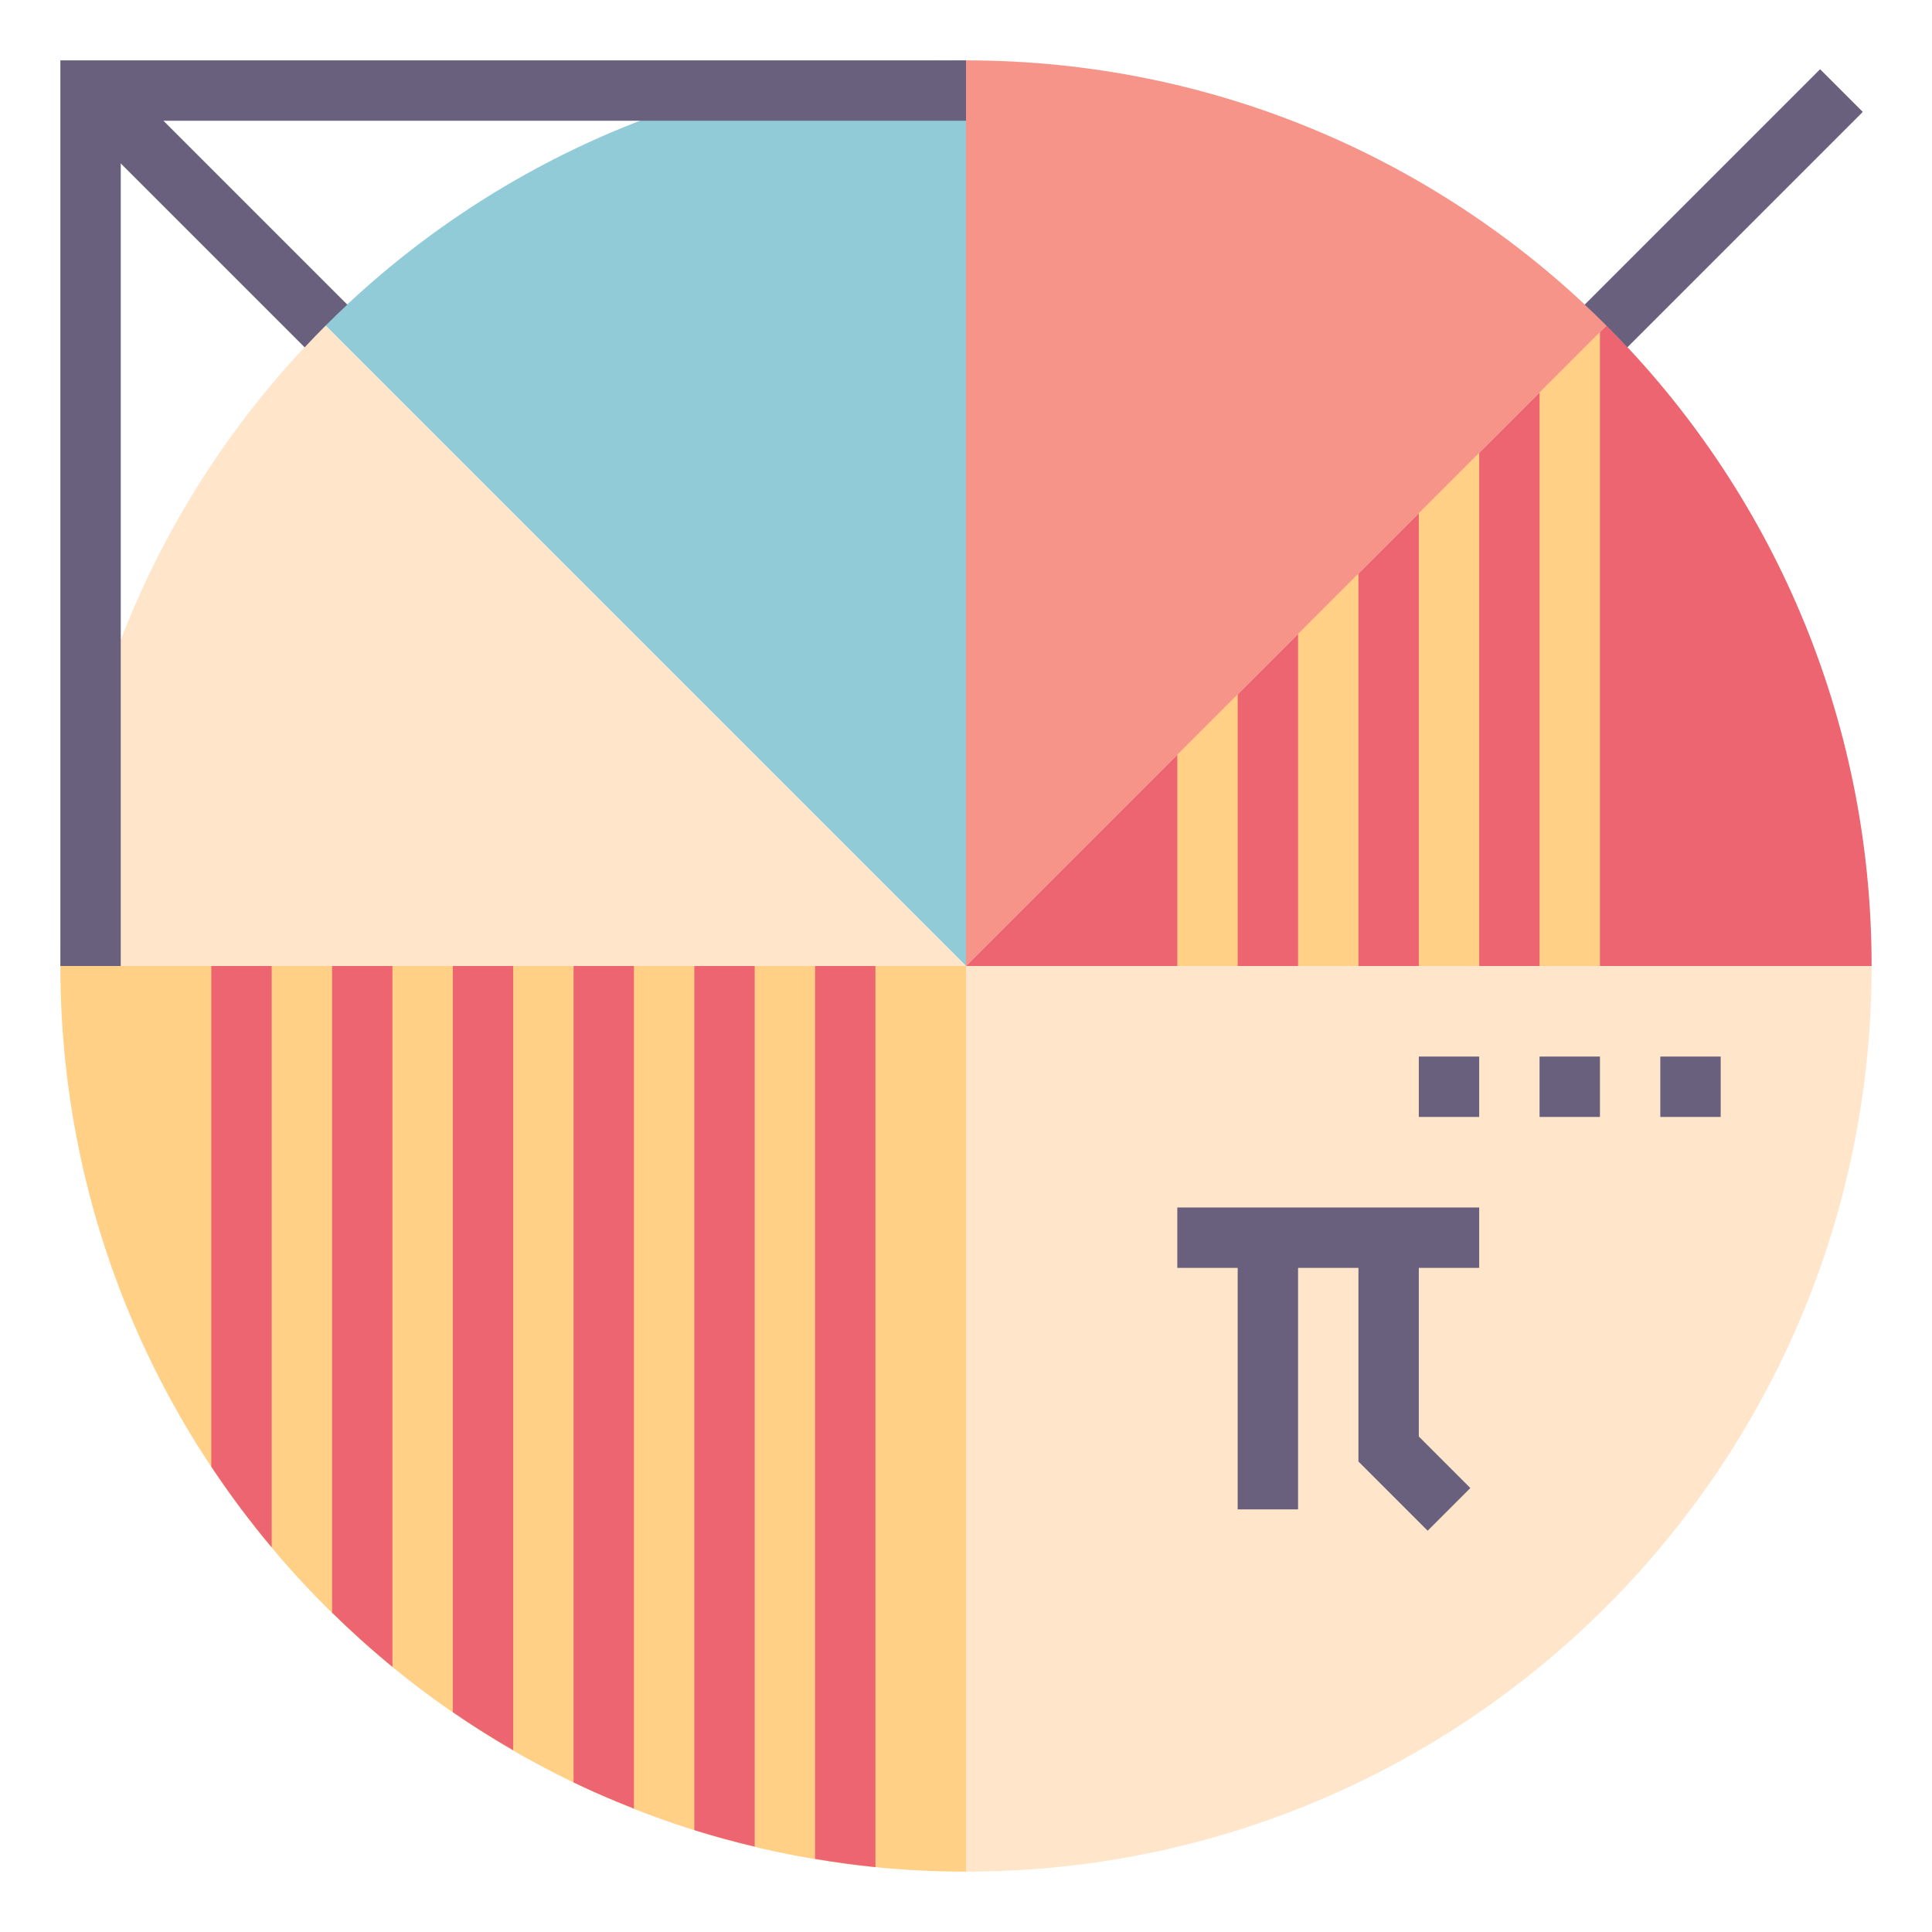 <svg id="Layer_1_1_" enable-background="new 0 0 64 64" height="512" viewBox="0 0 64 64" width="512" xmlns="http://www.w3.org/2000/svg"><path d="m62 32c0 16.572-13.428 30-30 30v-30z" fill="#ffe5ca"/><path d="m2 32c0 16.572 13.428 30 30 30v-30z" fill="#ffd086"/><path d="m32 32v-30c8.286 0 15.786 3.352 21.217 8.783z" fill="#f69489"/><path d="m32 2v30l-21.217-21.217c5.431-5.431 12.931-8.783 21.217-8.783z" fill="#91cbd7"/><path d="m32 32h-30c0-8.286 3.352-15.786 8.783-21.217z" fill="#ffe5ca"/><path d="m32 32h30c0-8.286-3.352-15.786-8.783-21.217z" fill="#ed6571"/><path d="m4 32h-2v-30h30v2h-28z" fill="#68607c"/><path d="m39 40h10v2h-10z" fill="#68607c"/><path d="m41 41h2v9h-2z" fill="#68607c"/><path d="m47.293 50.707-2.293-2.293v-7.414h2v6.586l1.707 1.707z" fill="#68607c"/><path d="m43 21v11h2v-13z" fill="#ffd086"/><path d="m39 25v7h2v-9z" fill="#ffd086"/><path d="m47 17v15h2v-17z" fill="#ffd086"/><path d="m51 13v19h2v-21z" fill="#ffd086"/><g fill="#ed6571"><path d="m29 61.85v-29.85h-2v29.578c.66.11 1.326.205 2 .272z"/><path d="m21 59.911v-27.911h-2v27.046c.653.314 1.322.597 2 .865z"/><path d="m25 61.171v-29.171h-2v28.625c.656.206 1.325.384 2 .546z"/><path d="m9 51.258v-19.258h-2v16.584c.618.929 1.285 1.822 2 2.674z"/><path d="m13 55.217v-23.217h-2v21.419c.64.628 1.306 1.229 2 1.798z"/><path d="m17 57.978v-25.978h-2v24.717c.648.447 1.316.866 2 1.261z"/></g><path d="m51 35h2v2h-2z" fill="#68607c"/><path d="m47 35h2v2h-2z" fill="#68607c"/><path d="m55 35h2v2h-2z" fill="#68607c"/><path d="m11.506 10.092-7.799-7.799-1.414 1.414 7.799 7.799c.455-.487.927-.959 1.414-1.414z" fill="#68607c"/><path d="m52.494 10.092 7.799-7.799 1.414 1.414-7.799 7.799c-.455-.487-.927-.959-1.414-1.414z" fill="#68607c"/></svg>